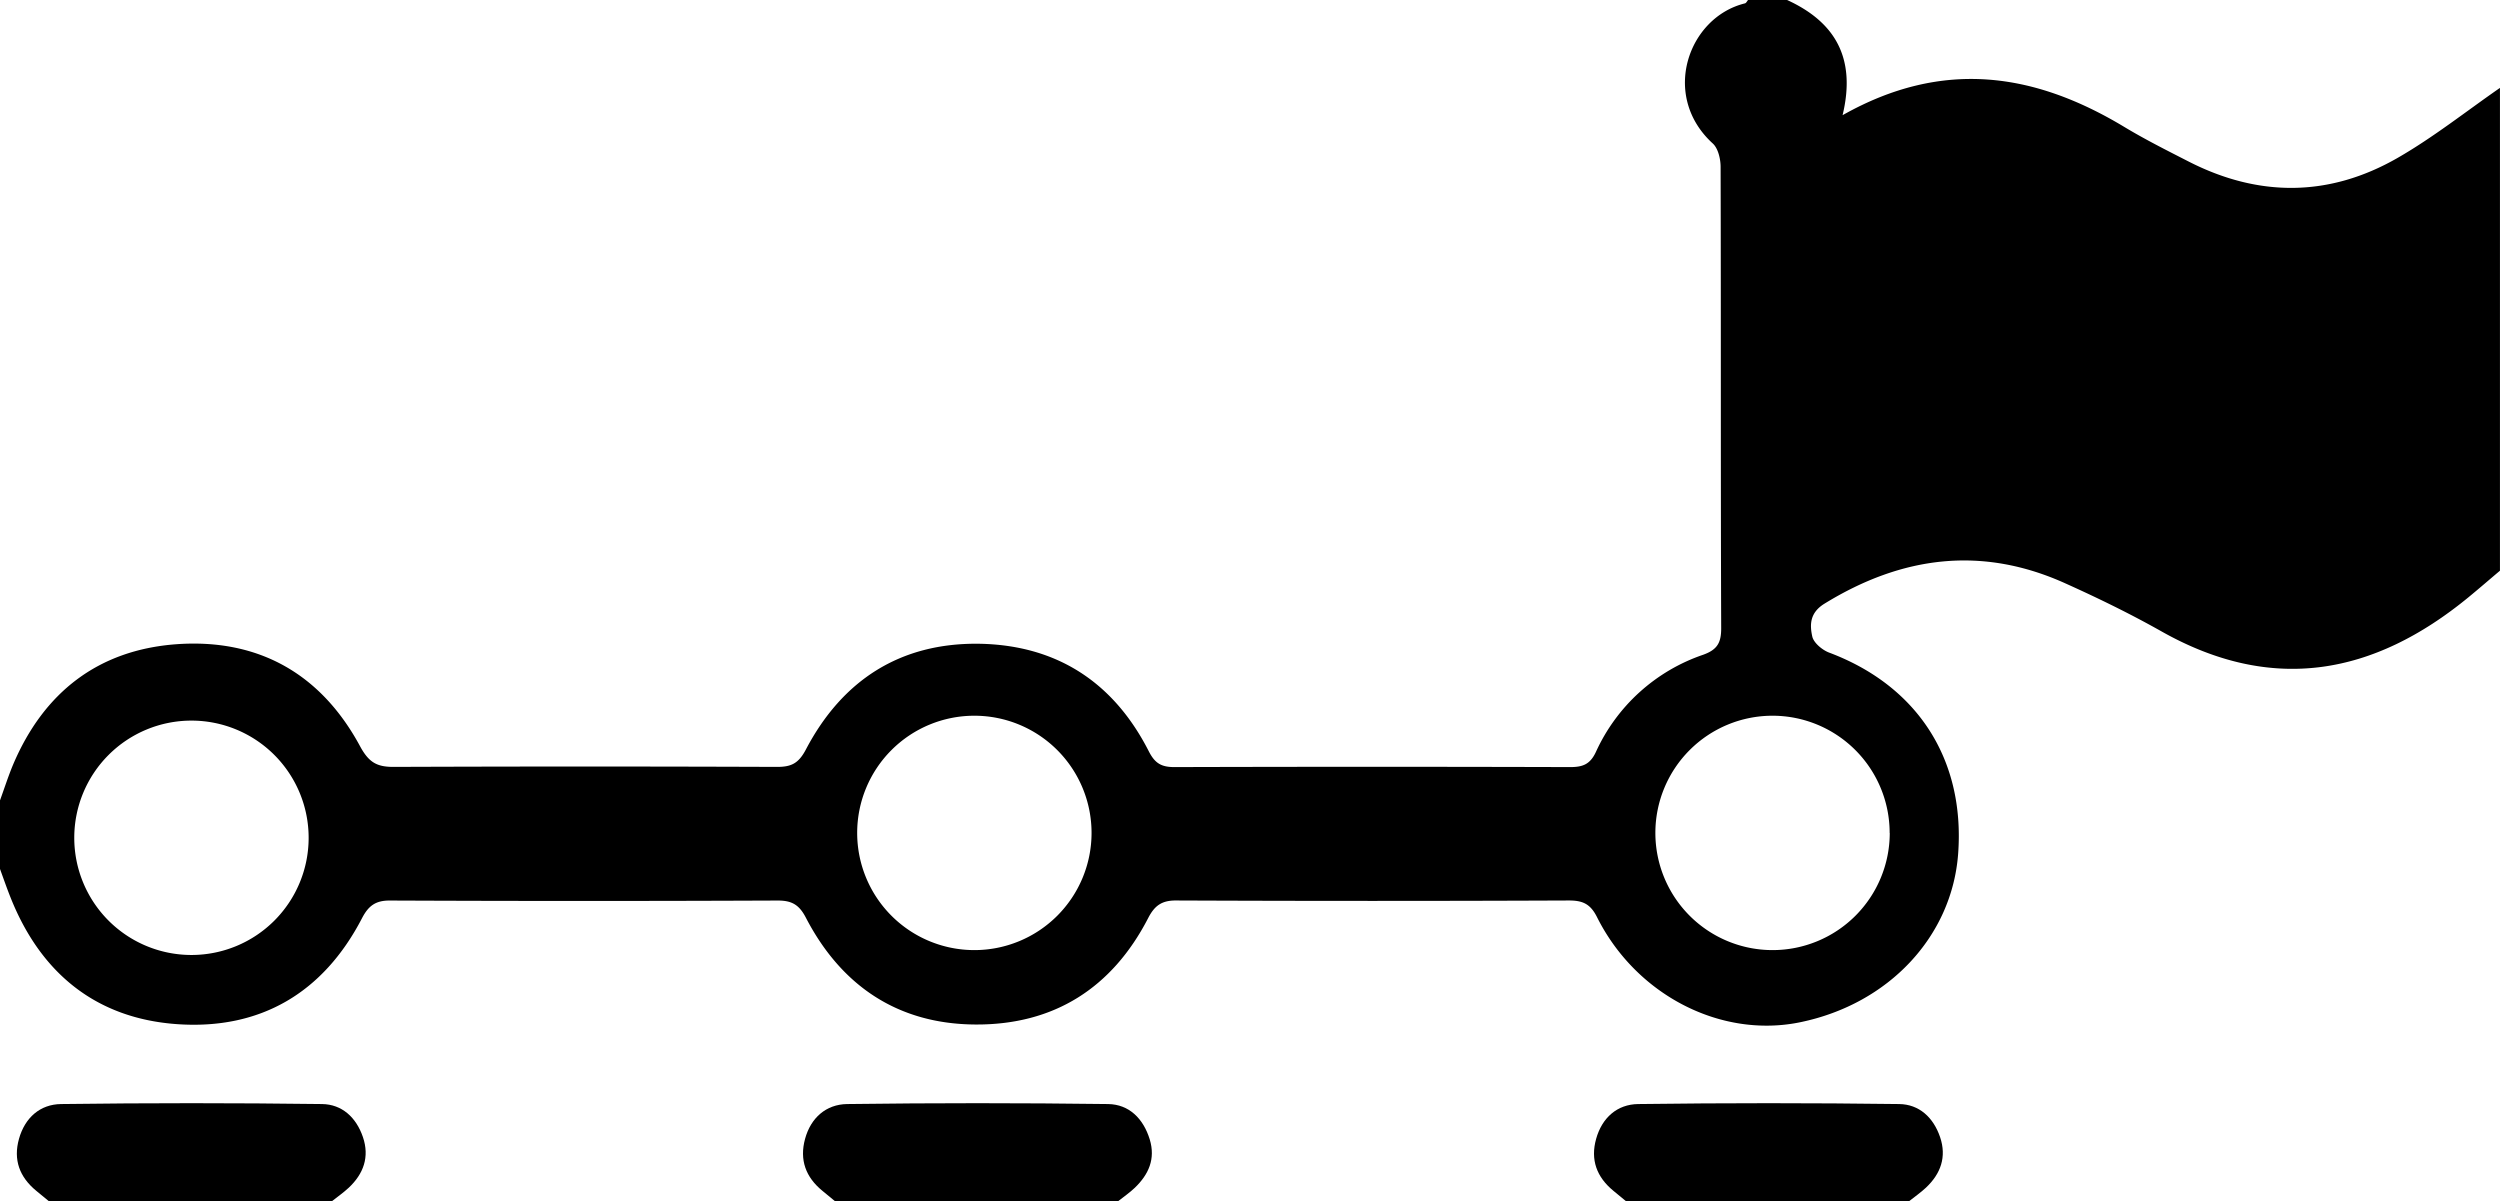<svg id="Layer_1" data-name="Layer 1" xmlns="http://www.w3.org/2000/svg" viewBox="0 0 512 246"><path d="M60,519l-2.56-2.11c-3.43-2.81-4.76-6.35-3.55-10.66s4.3-7.07,8.62-7.12q26.71-.35,53.44,0c4.07.05,7,2.71,8.38,6.77s.13,7.51-2.9,10.36c-1.07,1-2.28,1.84-3.43,2.75Z" transform="translate(-50 -273)"/><path d="M221,519l-2.56-2.11c-3.43-2.8-4.74-6.34-3.56-10.66s4.32-7.06,8.61-7.12q26.72-.35,53.44,0c4.33.06,7.24,3,8.54,7.25,1.21,4-.23,7.17-3.05,9.89-1.05,1-2.27,1.84-3.42,2.75Z" transform="translate(-50 -273)"/><path d="M383,519l-2.56-2.11c-3.43-2.81-4.76-6.35-3.55-10.66s4.3-7.07,8.62-7.12q26.72-.35,53.44,0c4.07.05,7,2.71,8.38,6.77s.13,7.51-2.9,10.36c-1.07,1-2.28,1.84-3.43,2.75Z" transform="translate(-50 -273)"/><path d="M541.08,305.31c-14,8.06-28.48,8.13-42.89.75-4.44-2.27-8.9-4.51-13.16-7.08-18.35-11.05-37.13-14-57.67-2.39,2.84-11.8-1.62-19.13-11.36-23.59h-8c-.21.24-.38.63-.63.69-11.62,2.84-17.33,18.89-6.61,28.68,1.11,1,1.62,3.18,1.62,4.81.09,31.5,0,63,.12,94.49,0,2.87-.72,4.35-3.65,5.41a37.38,37.38,0,0,0-22,19.9c-1.21,2.61-2.75,3.12-5.32,3.12q-40.5-.12-81,0c-2.68,0-4-.76-5.27-3.26-7.2-14.13-18.86-21.74-34.76-22-16.16-.21-28,7.47-35.44,21.63-1.51,2.88-3,3.61-6,3.59q-39.24-.15-78.49,0c-3.36,0-5-.9-6.77-4.12-8-14.9-20.83-22.23-37.72-21-16,1.19-27.14,9.88-33.41,24.68-1,2.39-1.79,4.88-2.68,7.32v14c.73,2,1.42,4,2.19,5.92,6.18,15.49,17.54,24.74,34.14,25.89,17,1.17,29.88-6.41,37.81-21.69,1.31-2.52,2.75-3.65,5.71-3.63q39.72.17,79.45,0c2.84,0,4.36.83,5.74,3.49,7.26,14,18.89,21.83,34.78,21.9,16.05.08,27.95-7.49,35.33-21.79,1.31-2.54,2.77-3.63,5.72-3.61q40.23.17,80.45,0c2.76,0,4.37.64,5.75,3.39,8,16,25.41,24.9,41.64,21.54,18.13-3.74,31.09-17.59,32.33-34.54,1.41-19.3-8.34-34.37-26.43-41.16-1.41-.53-3.15-2-3.44-3.27-.56-2.49-.49-4.92,2.51-6.76,15.86-9.75,32.25-11.9,49.44-4.09,6.66,3,13.26,6.22,19.62,9.81,22.67,12.77,43.37,8.92,62.79-7,2.18-1.79,4.31-3.64,6.47-5.46V291C555.05,295.81,548.38,301.11,541.08,305.31ZM89.21,468.58a24,24,0,1,1,24-24A24,24,0,0,1,89.21,468.58Zm160.34-1a24,24,0,1,1,24-24A24,24,0,0,1,249.55,467.58Zm187.47-24a24,24,0,1,1-24-24A24,24,0,0,1,437,443.58Z" transform="translate(-50 -273)"/></svg>